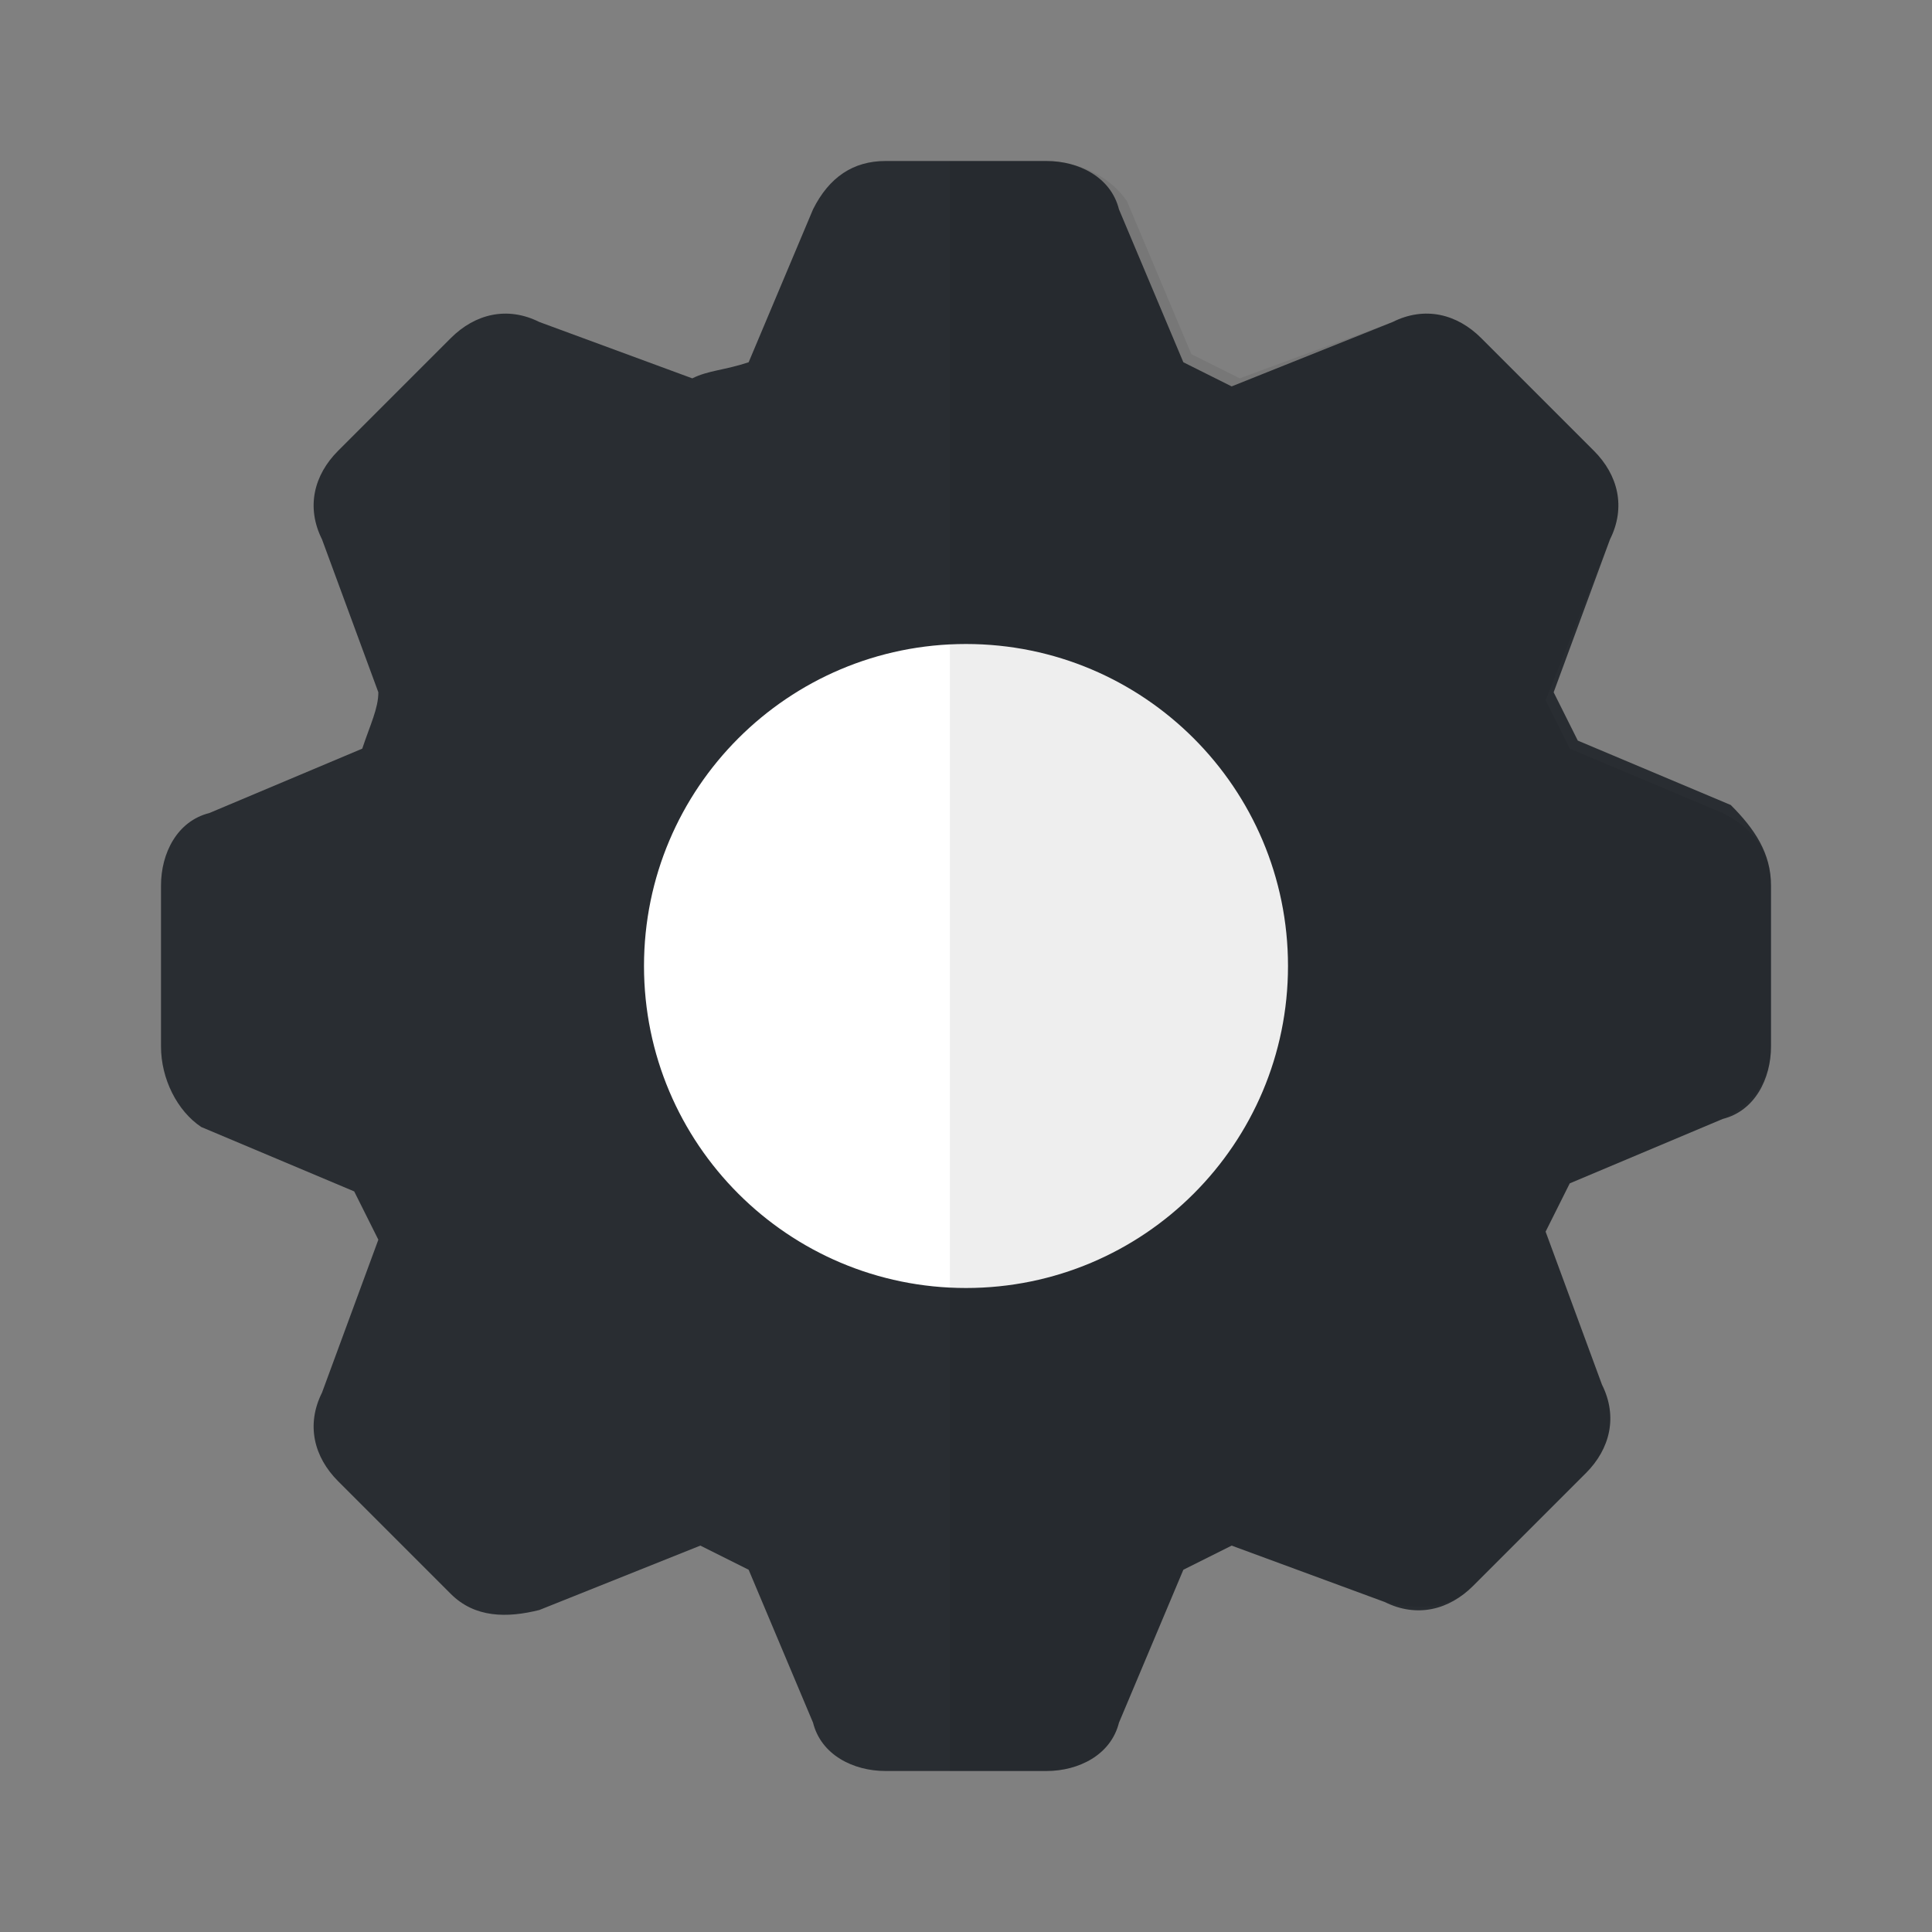 <svg width="48" height="48" viewBox="0 0 48 48" fill="none" xmlns="http://www.w3.org/2000/svg">
<rect x="0" y="0" width="48" height="48" fill="#808080" stroke="none"/>
<path d="M44 22V26C44 26.8 43.6 27.6 42.8 27.8L39 29.4C38.8 29.8 38.6 30.2 38.4 30.6L39.8 34.4C40.2 35.2 40 36 39.4 36.6L36.6 39.4C36 40 35.2 40.2 34.4 39.8L30.6 38.4C30.2 38.6 29.8 38.8 29.4 39L27.8 42.8C27.6 43.6 26.8 44 26 44H22C21.2 44 20.4 43.6 20.2 42.8L18.6 39C18.2 38.8 17.8 38.6 17.4 38.4L13.4 40C12.6 40.2 11.8 40.2 11.2 39.6L8.4 36.8C7.8 36.2 7.6 35.4 8 34.6L9.4 30.8C9.2 30.4 9 30 8.8 29.6L5 28C4.4 27.6 4 26.8 4 26V22C4 21.2 4.4 20.4 5.2 20.2L9 18.6C9.2 18 9.4 17.6 9.4 17.2L8 13.4C7.6 12.6 7.8 11.8 8.4 11.2L11.2 8.4C11.8 7.8 12.6 7.6 13.4 8L17.2 9.4C17.6 9.2 18 9.2 18.6 9L20.2 5.2C20.6 4.4 21.2 4 22 4H26C26.8 4 27.6 4.4 27.8 5.2L29.4 9C29.8 9.2 30.2 9.4 30.6 9.6L34.6 8C35.4 7.6 36.2 7.8 36.8 8.4L39.6 11.2C40.2 11.8 40.4 12.6 40 13.4L38.6 17.2C38.8 17.6 39 18 39.2 18.4L43 20C43.6 20.6 44 21.2 44 22Z" fill="#292D32"/>
<path d="M24 32C28.418 32 32 28.418 32 24C32 19.582 28.418 16 24 16C19.582 16 16 19.582 16 24C16 28.418 19.582 32 24 32Z" fill="white"/>
<path opacity="0.07" d="M42.8 20.2L39 18.6C38.8 18.2 38.6 17.8 38.4 17.4L40 13.4C40.4 12.6 40.2 11.8 39.6 11.2L36.8 8.4C36.2 7.8 35.4 7.6 34.6 8L30.8 9.4C30.4 9.2 30 9 29.6 8.8L28 5C27.6 4.4 26.8 4 26 4H23.6V44H26C26.8 44 27.6 43.6 27.8 42.8L29.4 39C29.8 38.8 30.2 38.6 30.6 38.4L34.4 39.8C35.2 40 36 40 36.6 39.4L39.4 36.6C40 36 40.2 35.2 39.8 34.4L38.4 30.6C38.6 30.2 38.8 29.8 39 29.4L42.8 27.8C43.6 27.4 44 26.8 44 26V22C44 21.2 43.6 20.6 42.8 20.2Z" fill="black"/>
</svg>
